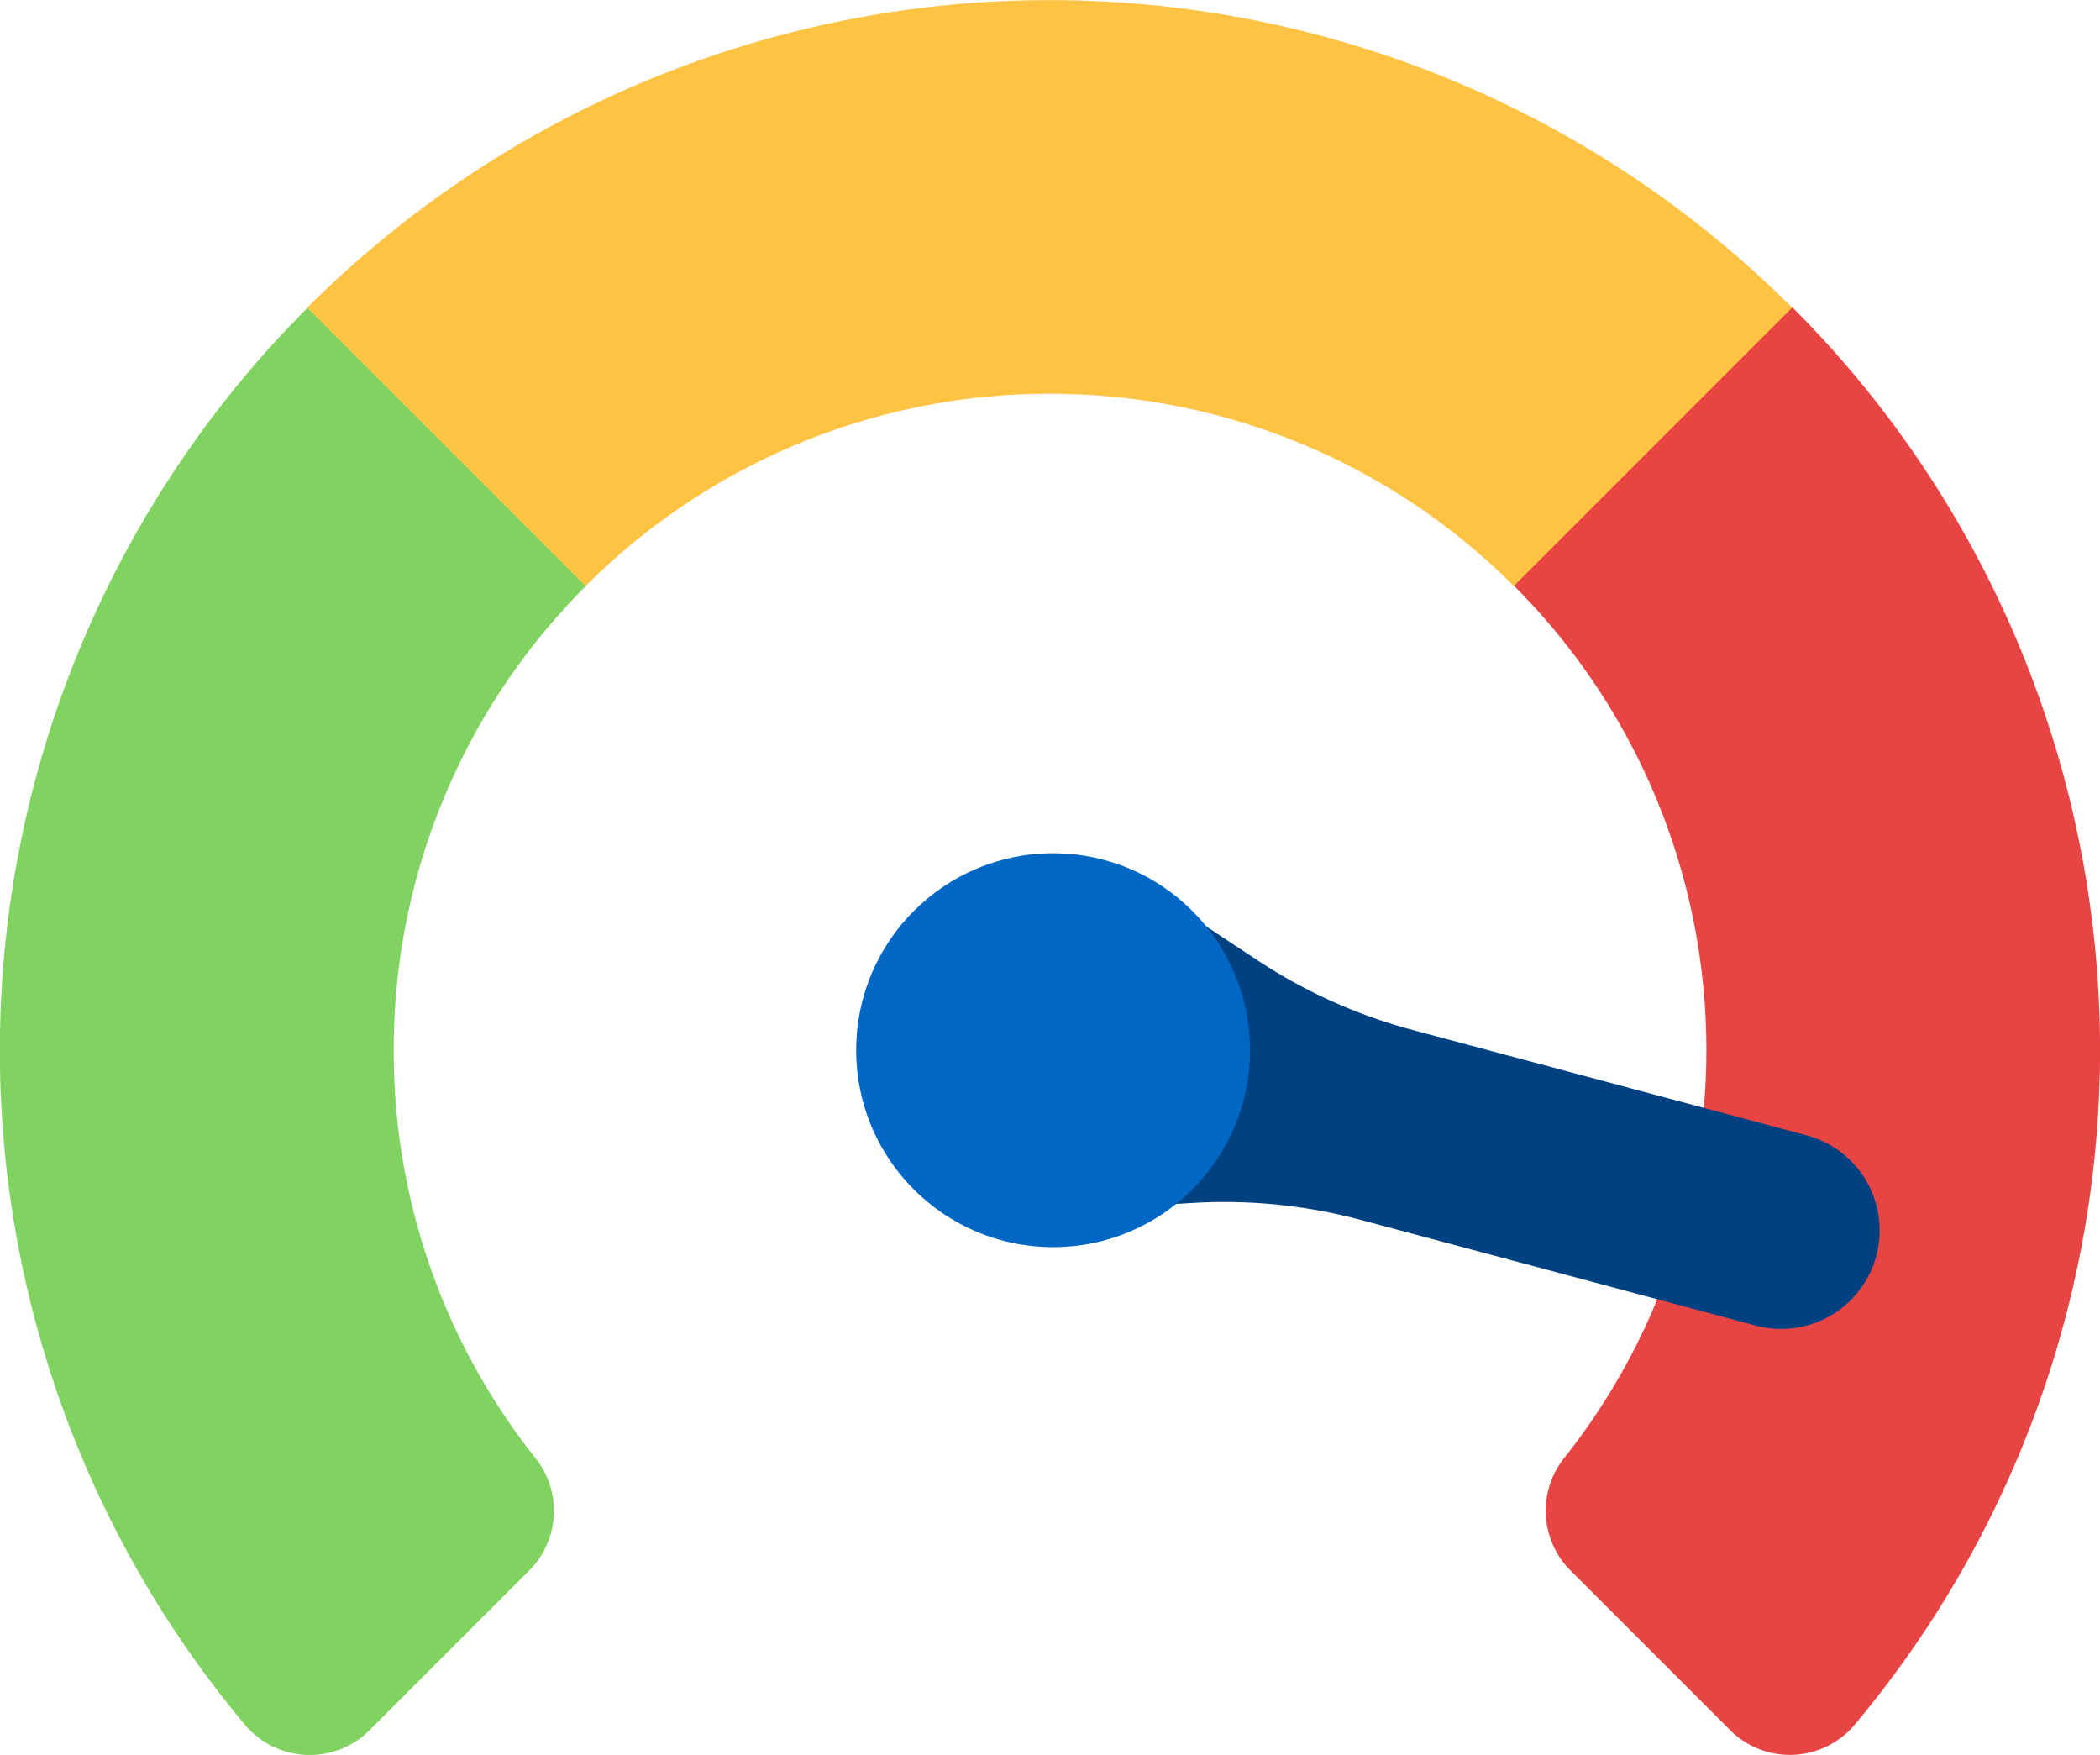 <?xml version="1.0" encoding="UTF-8" standalone="no"?>
<svg
   width="18.001"
   height="15.041"
   viewBox="0 0 18.001 15.041"
   version="1.1"
   id="svg191"
   sodipodi:docname="gaugesHigh.svg"
   inkscape:version="1.2.2 (b0a84865, 2022-12-01)"
   xmlns:inkscape="http://www.inkscape.org/namespaces/inkscape"
   xmlns:sodipodi="http://sodipodi.sourceforge.net/DTD/sodipodi-0.dtd"
   xmlns="http://www.w3.org/2000/svg"
   xmlns:svg="http://www.w3.org/2000/svg">
  <defs
     id="defs195" />
  <sodipodi:namedview
     id="namedview193"
     pagecolor="#ffffff"
     bordercolor="#000000"
     borderopacity="0.25"
     inkscape:showpageshadow="2"
     inkscape:pageopacity="0.0"
     inkscape:pagecheckerboard="0"
     inkscape:deskcolor="#d1d1d1"
     showgrid="false"
     inkscape:zoom="39.093144"
     inkscape:cx="9.0041363"
     inkscape:cy="7.5205002"
     inkscape:window-width="1390"
     inkscape:window-height="766"
     inkscape:window-x="0"
     inkscape:window-y="25"
     inkscape:window-maximized="0"
     inkscape:current-layer="svg191" />
  <path
     id="Path_1661"
     data-name="Path 1661"
     d="m 15.365,2.636 -1.3,0.739 -1.086,1.647 a 5.625,5.625 0 0 1 0.427,7.477 0.723,0.723 0 0 0 0.056,0.961 l 1.369,1.369 A 0.725,0.725 0 0 0 15.898,14.782 9,9 0 0 0 15.365,2.635 Z"
     fill="#e94444" />
  <path
     id="Path_1662"
     data-name="Path 1662"
     d="M 3.375,9 A 5.607,5.607 0 0 1 5.023,5.022 L 3.938,3.375 2.638,2.636 A 9,9 0 0 0 2.1,14.783 0.725,0.725 0 0 0 3.167,14.83 L 4.536,13.461 A 0.723,0.723 0 0 0 4.592,12.5 5.6,5.6 0 0 1 3.375,9 Z"
     fill="#80d261" />
  <path
     id="Path_1663"
     data-name="Path 1663"
     d="m 8.999,3.375 a 5.607,5.607 0 0 1 3.977,1.648 l 2.386,-2.386 a 9,9 0 0 0 -12.728,0 L 5.02,5.023 A 5.607,5.607 0 0 1 8.999,3.375 Z"
     fill="#ffc344" />
  <path
     id="Path_1667"
     data-name="Path 1667"
     d="M 10.78,8.231 9.909,7.656 9.181,10.373 l 1.042,-0.063 a 4.528,4.528 0 0 1 1.443,0.146 l 3.365,0.9 A 0.844,0.844 0 1 0 15.468,9.726 L 12.103,8.826 a 4.526,4.526 0 0 1 -1.323,-0.595 z"
     fill="#004281"
     inkscape:transform-center-x="-3.6323034"
     inkscape:transform-center-y="0.58833124" />
  <circle
     id="Ellipse_143"
     data-name="Ellipse 143"
     cx="9.027"
     cy="9.001"
     r="1.688"
     fill="#0067c5" />
</svg>

